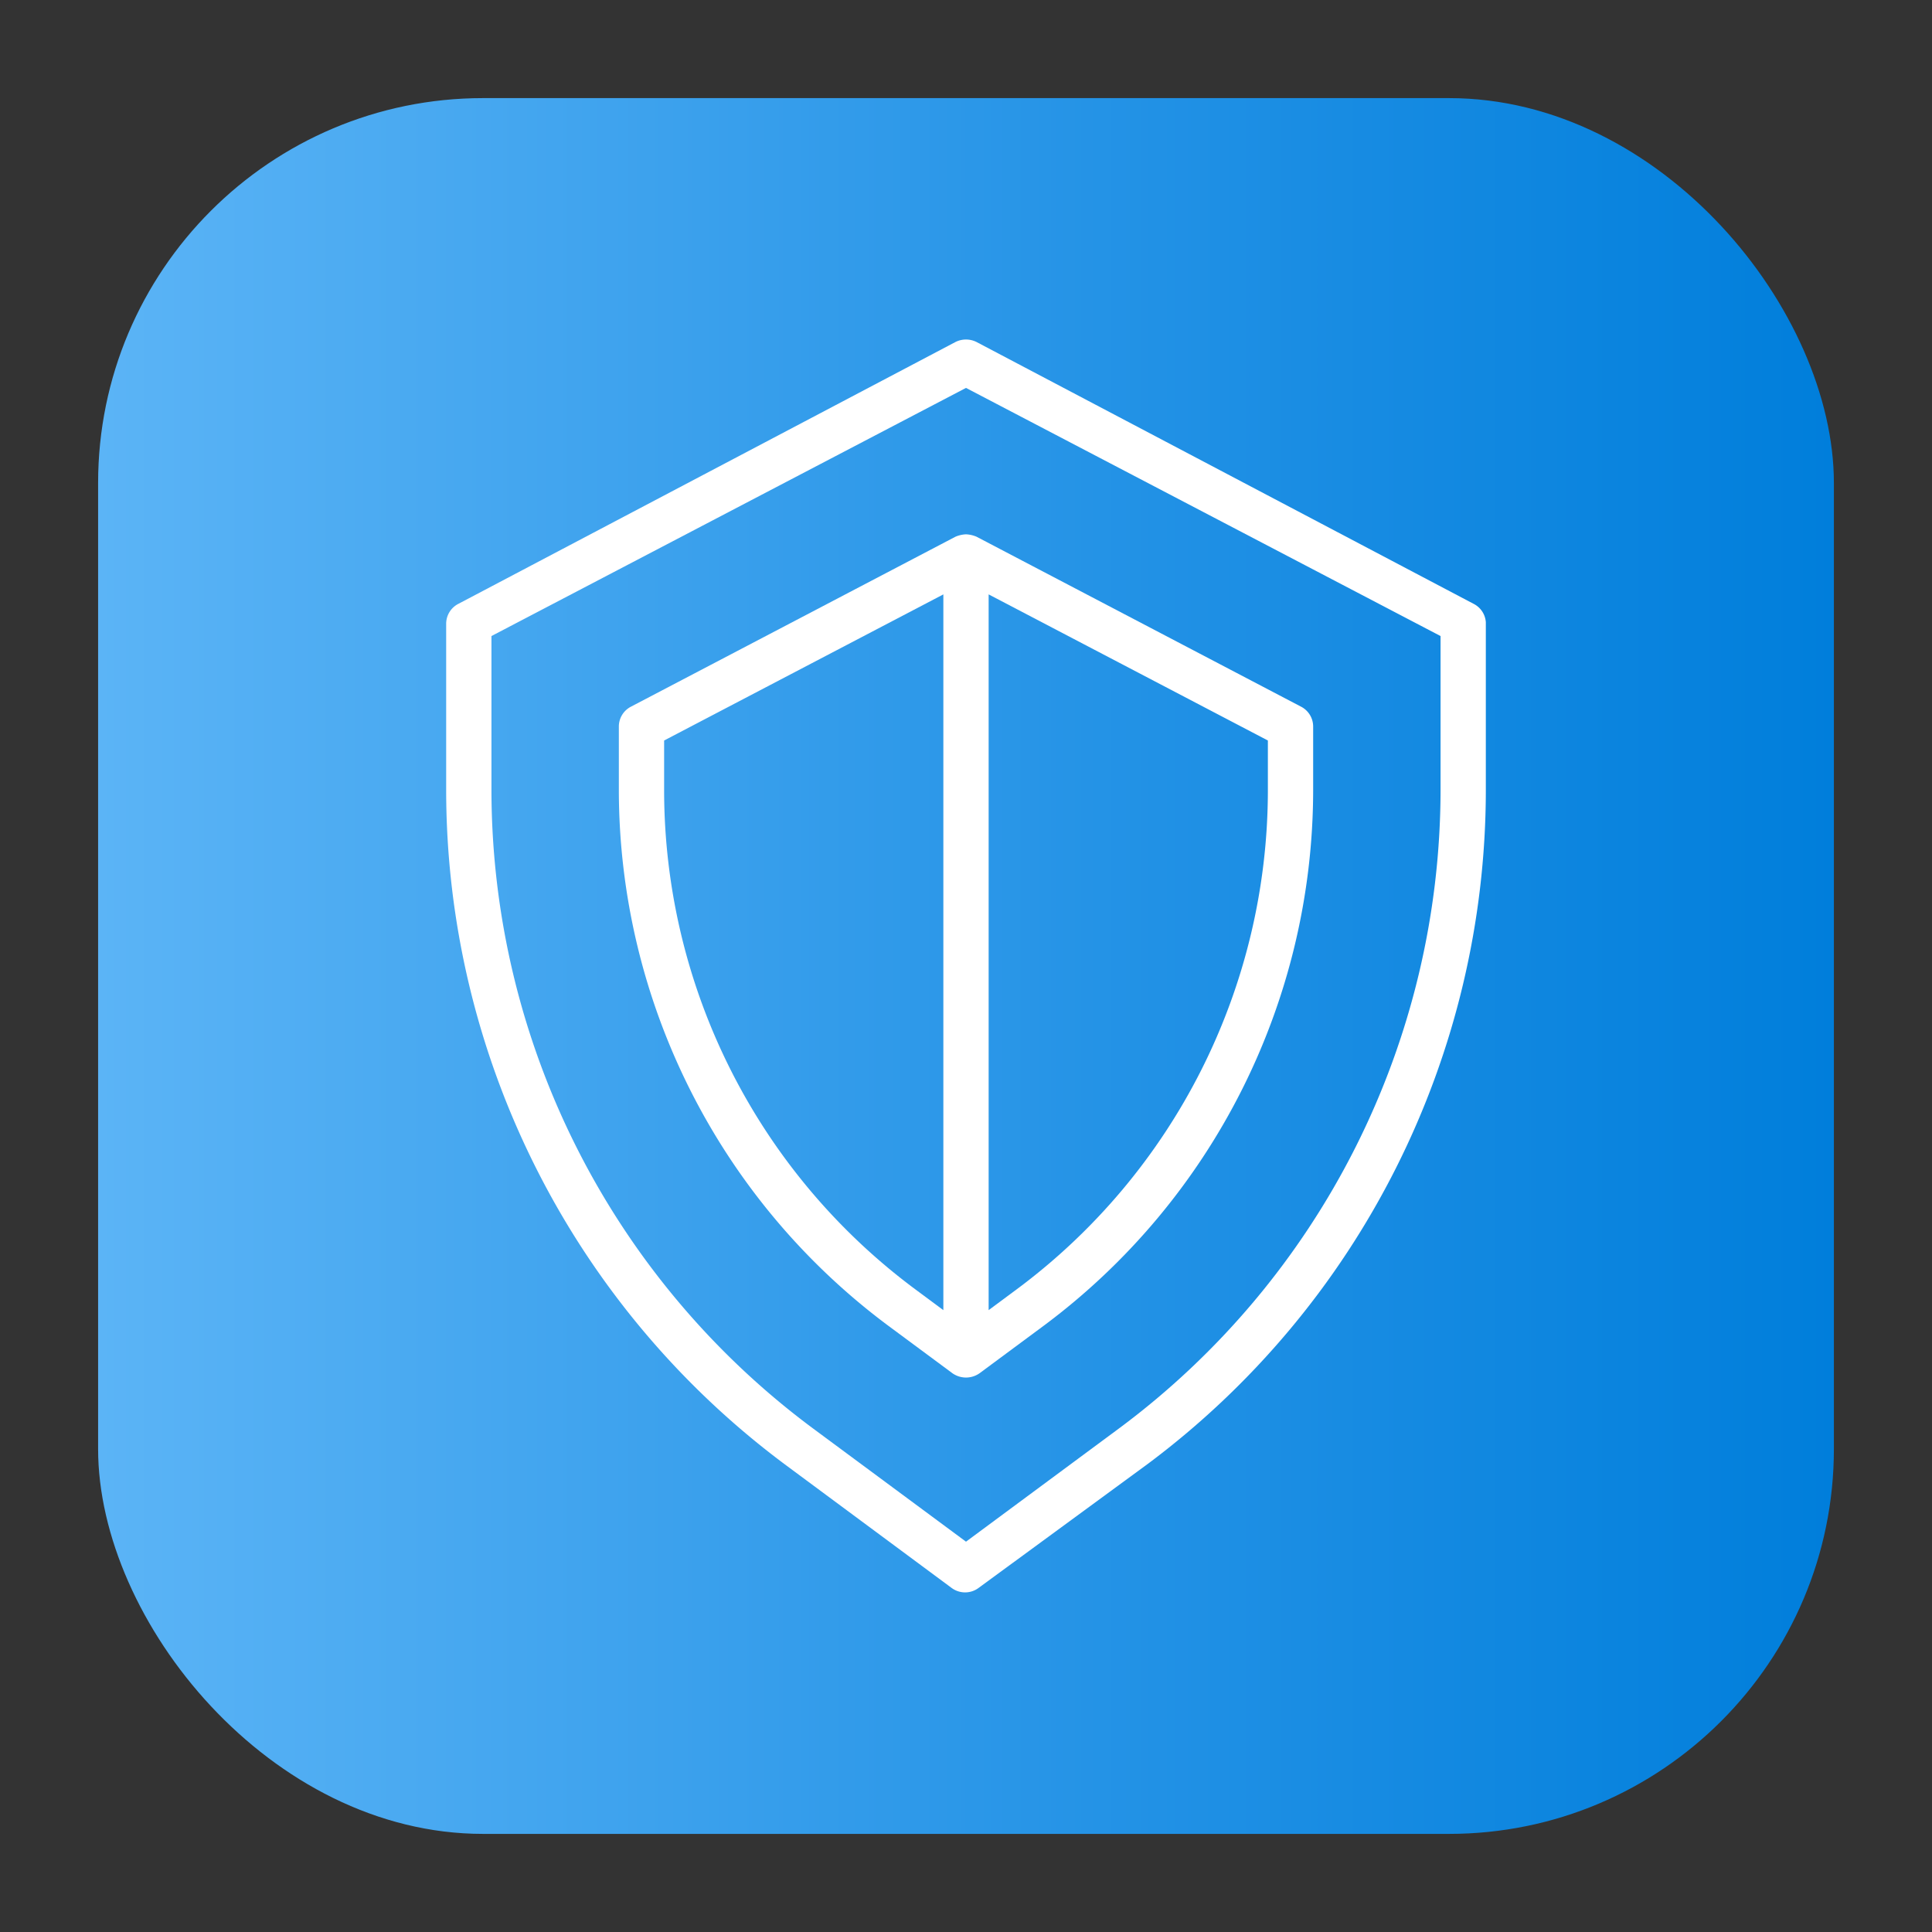<svg height="512" viewBox="0 0 64 64" width="512" xmlns="http://www.w3.org/2000/svg" xmlns:xlink="http://www.w3.org/1999/xlink"><rect x="0" y="0" width="64" height="64" fill="#333333" stroke="none"/><linearGradient id="linear-gradient" gradientUnits="userSpaceOnUse" x1="3.25" x2="60.75" y1="32" y2="32"><stop offset="0" stop-color="#5bb4f6"/><stop offset=".61" stop-color="#2191e5"/><stop offset="1" stop-color="#007edb"/></linearGradient><g id="Layer_81" data-name="Layer 81"><rect fill="url(#linear-gradient)" height="57.5" rx="12.75" width="57.5" x="3.25" y="3.25"/><g fill="#fff"><path d="m48.81 20-16.46-8.67a.78.78 0 0 0 -.7 0l-16.46 8.67a.74.74 0 0 0 -.41.66v5.54a27.87 27.87 0 0 0 11.22 22.31l5.52 4.09a.75.75 0 0 0 .9 0l5.58-4.09a27.87 27.87 0 0 0 11.22-22.31v-5.59a.74.74 0 0 0 -.41-.61zm-1.09 6.2a26.37 26.37 0 0 1 -10.64 21.11l-5.08 3.76-5.08-3.76a26.37 26.37 0 0 1 -10.64-21.11v-5.13l15.72-8.22 15.72 8.22z"/><path d="m32 17.7a1 1 0 0 0 -.35.08l-10.75 5.63a.74.74 0 0 0 -.4.66v2.13a22.14 22.14 0 0 0 8.93 17.72l2.12 1.57a.78.78 0 0 0 .9 0l2.12-1.57a22.14 22.14 0 0 0 8.93-17.72v-2.13a.74.74 0 0 0 -.4-.66l-10.75-5.63a1 1 0 0 0 -.35-.08zm-10 8.5v-1.67l9.25-4.84v23.71l-.93-.69a20.6 20.6 0 0 1 -8.32-16.51zm20 0a20.6 20.6 0 0 1 -8.32 16.51l-.93.69v-23.71l9.25 4.84z"/></g></g></svg>